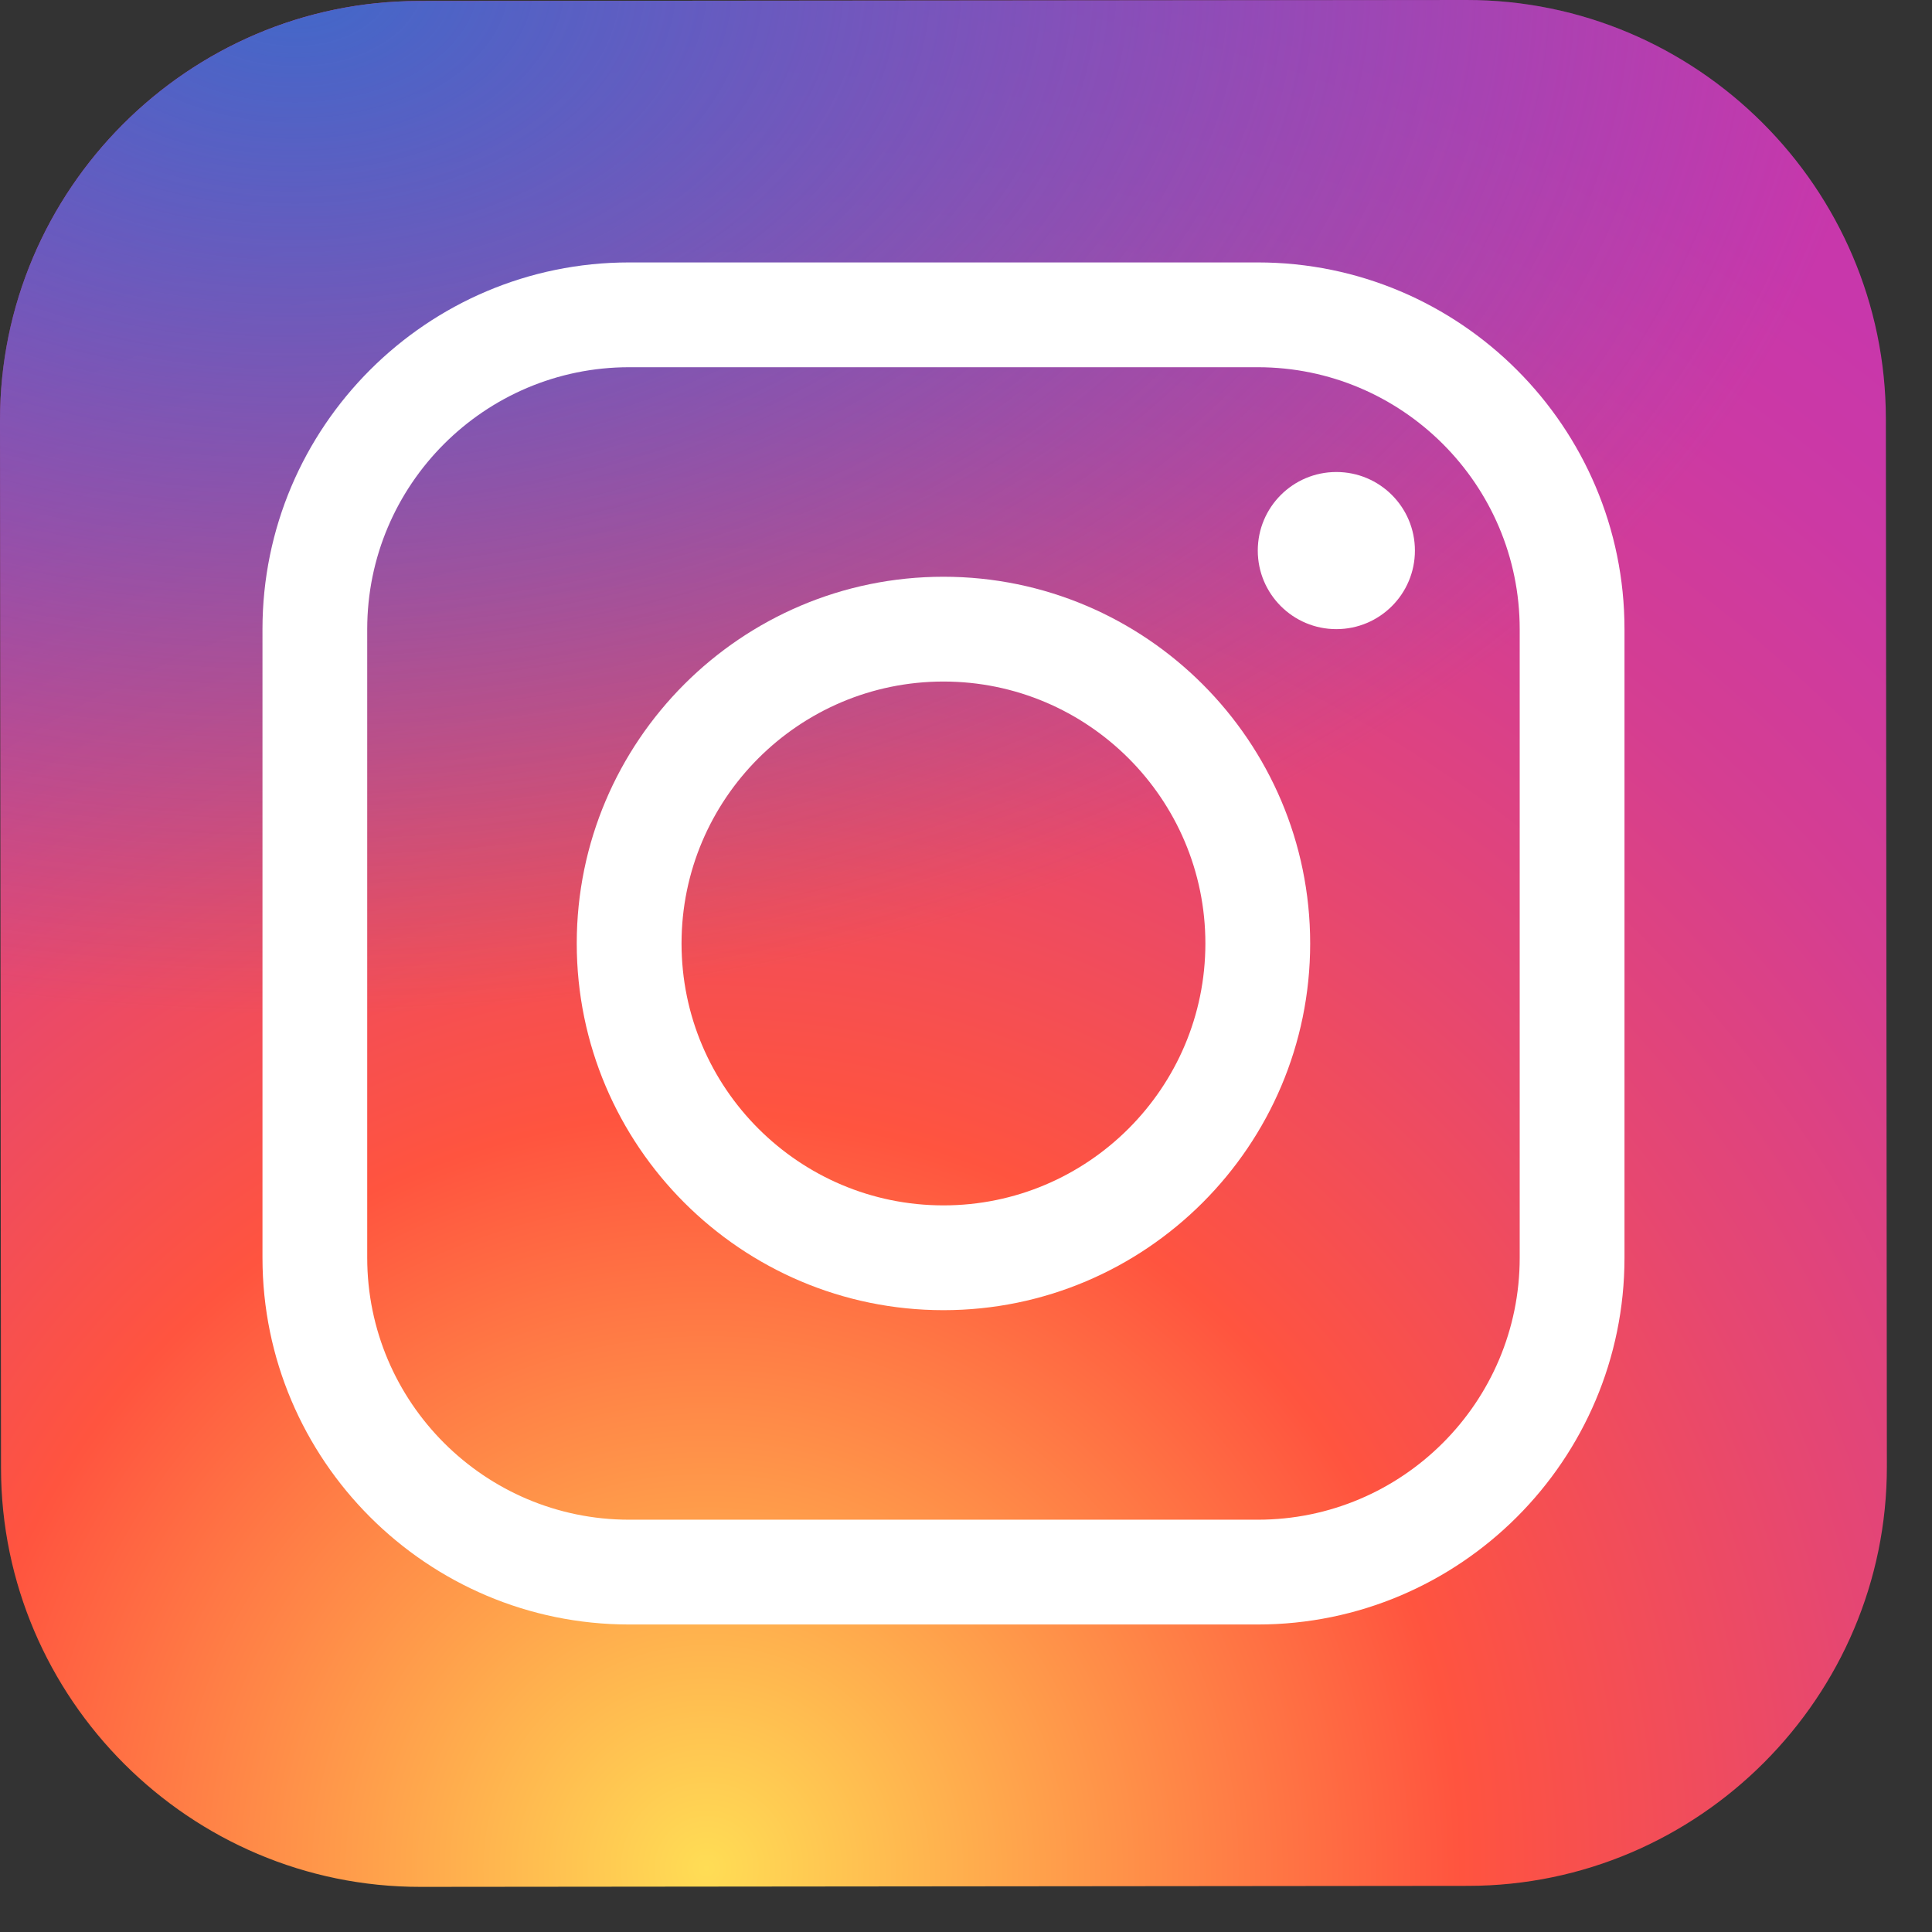 <svg width="42" height="42" viewBox="0 0 42 42" fill="none" xmlns="http://www.w3.org/2000/svg">
<rect x="0" y="0" width="42" height="42" fill="#333333" stroke="none"/>
<path d="M31.918 40.997L9.141 41.019C4.13 41.024 0.027 36.928 0.022 31.918L3.7966e-06 9.141C-0.005 4.13 4.091 0.027 9.101 0.022L31.878 3.7966e-06C36.889 -0.005 40.992 4.091 40.997 9.101L41.019 31.878C41.025 36.89 36.928 40.993 31.918 40.997Z" fill="url(#paint0_radial)"/>
<path d="M31.918 40.997L9.141 41.019C4.13 41.024 0.027 36.928 0.022 31.918L3.7966e-06 9.141C-0.005 4.13 4.091 0.027 9.101 0.022L31.878 3.7966e-06C36.889 -0.005 40.992 4.091 40.997 9.101L41.019 31.878C41.025 36.89 36.928 40.993 31.918 40.997Z" fill="url(#paint1_radial)"/>
<path d="M20.51 28.482C16.115 28.482 12.538 24.906 12.538 20.51C12.538 16.114 16.115 12.538 20.51 12.538C24.905 12.538 28.482 16.114 28.482 20.51C28.482 24.906 24.905 28.482 20.51 28.482ZM20.51 14.816C17.37 14.816 14.816 17.37 14.816 20.51C14.816 23.65 17.37 26.204 20.51 26.204C23.65 26.204 26.204 23.65 26.204 20.51C26.204 17.37 23.65 14.816 20.51 14.816Z" fill="white"/>
<path d="M29.051 13.677C29.995 13.677 30.759 12.912 30.759 11.969C30.759 11.025 29.995 10.261 29.051 10.261C28.108 10.261 27.343 11.025 27.343 11.969C27.343 12.912 28.108 13.677 29.051 13.677Z" fill="white"/>
<path d="M27.343 35.315H13.677C9.283 35.315 5.706 31.739 5.706 27.343V13.677C5.706 9.281 9.283 5.705 13.677 5.705H27.343C31.738 5.705 35.315 9.281 35.315 13.677V27.343C35.315 31.739 31.738 35.315 27.343 35.315ZM13.677 7.983C10.537 7.983 7.983 10.537 7.983 13.677V27.343C7.983 30.483 10.537 33.037 13.677 33.037H27.343C30.483 33.037 33.037 30.483 33.037 27.343V13.677C33.037 10.537 30.483 7.983 27.343 7.983H13.677Z" fill="white"/>
<defs>
<radialGradient id="paint0_radial" cx="0" cy="0" r="1" gradientUnits="userSpaceOnUse" gradientTransform="translate(15.249 41.049) scale(51.132)">
<stop stop-color="#FFDD55"/>
<stop offset="0.328" stop-color="#FF543F"/>
<stop offset="0.348" stop-color="#FC5245"/>
<stop offset="0.504" stop-color="#E64771"/>
<stop offset="0.643" stop-color="#D53E91"/>
<stop offset="0.761" stop-color="#CC39A4"/>
<stop offset="0.841" stop-color="#C837AB"/>
</radialGradient>
<radialGradient id="paint1_radial" cx="0" cy="0" r="1" gradientUnits="userSpaceOnUse" gradientTransform="translate(6.601 -0.512) scale(33.952 22.622)">
<stop stop-color="#4168C9"/>
<stop offset="0.999" stop-color="#4168C9" stop-opacity="0"/>
</radialGradient>
</defs>
</svg>
